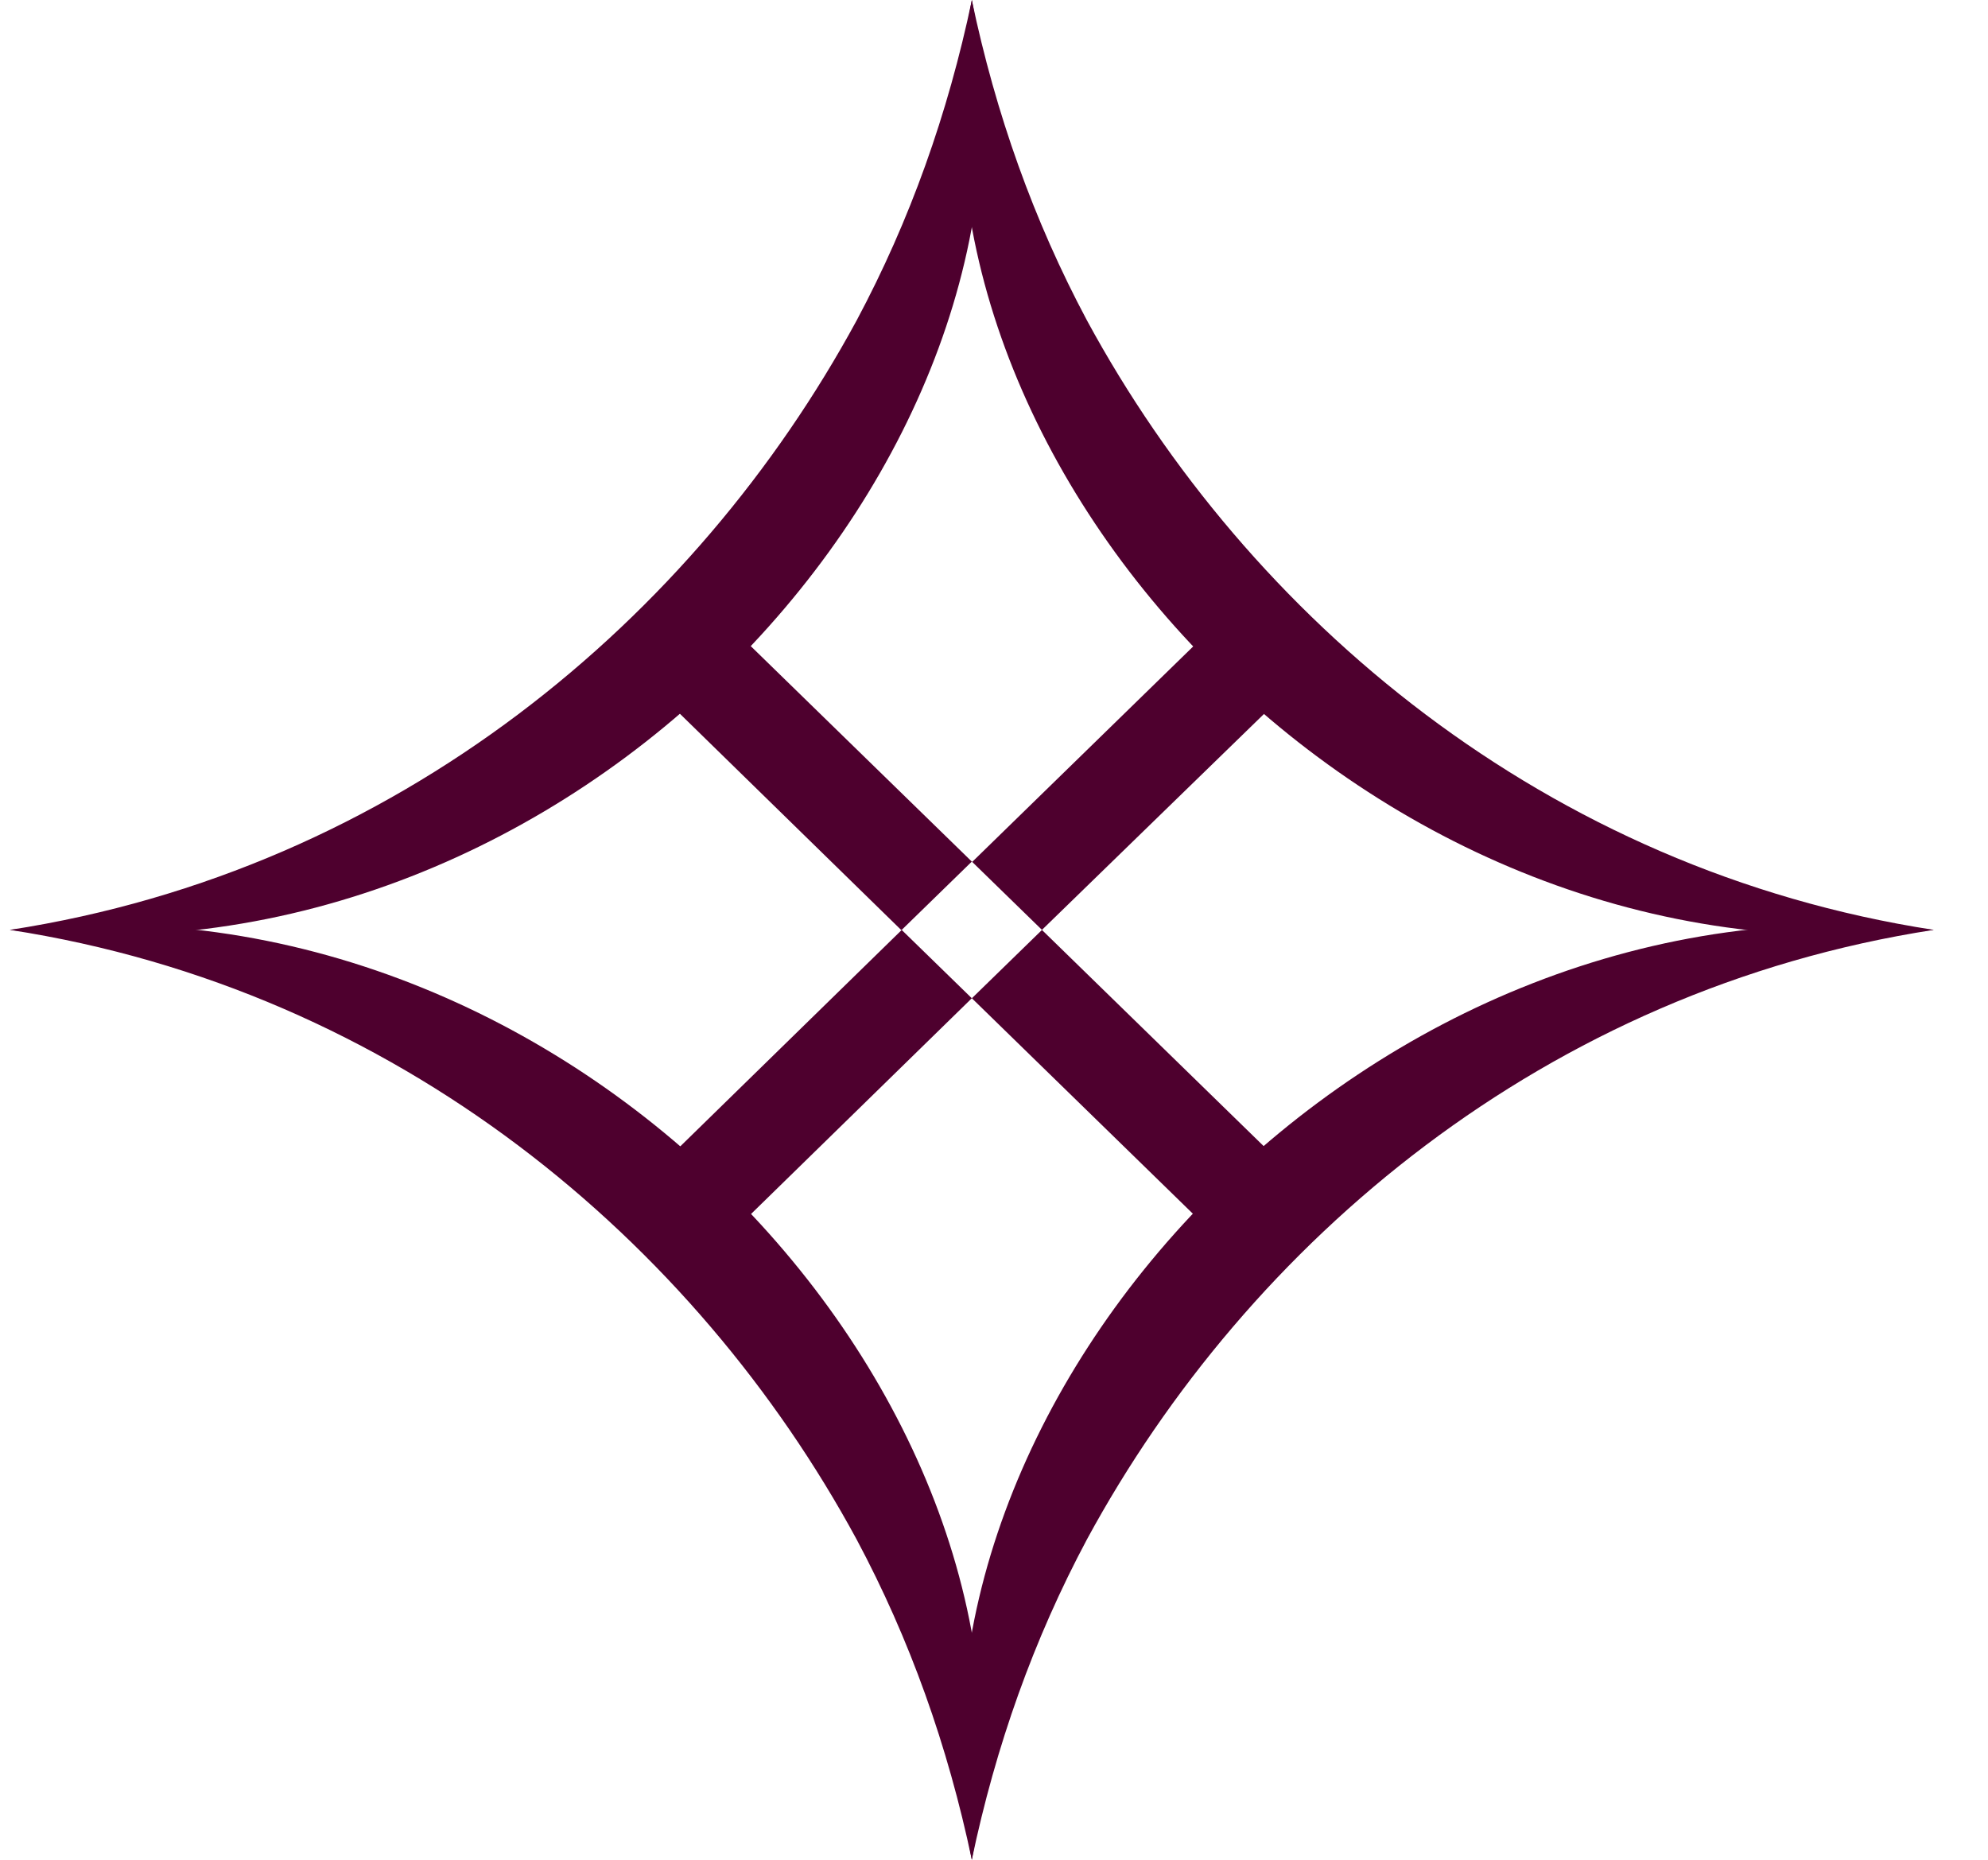 <svg width="31" height="29" viewBox="0 0 31 29" fill="none" xmlns="http://www.w3.org/2000/svg">
<g clip-path="url(#clip0_26_313)">
<path d="M0.154 14.5C6.204 13.565 10.841 9.638 13.358 4.997C14.191 3.438 14.781 1.776 15.155 0C16.548 7.157 8.951 15.515 0.154 14.5Z" fill="#4E002E"/>
<path d="M30.154 14.5C21.357 15.514 13.761 7.158 15.154 0C15.527 1.776 16.118 3.438 16.95 4.997C19.468 9.639 24.104 13.566 30.154 14.5Z" fill="#4E002E"/>
<path d="M0.154 14.5C8.952 13.486 16.547 21.842 15.154 29C14.78 27.224 14.19 25.562 13.357 24.003C10.841 19.362 6.204 15.435 0.154 14.5Z" fill="#4E002E"/>
<path d="M30.154 14.5C24.105 15.435 19.468 19.362 16.95 24.003C16.118 25.561 15.527 27.224 15.154 29C13.761 21.843 21.357 13.485 30.154 14.5Z" fill="#4E002E"/>
<path d="M11.163 19.466L15.144 15.576L15.154 15.566L14.061 14.501L14.051 14.511L10.07 18.401L11.163 19.466ZM10.07 10.61L14.051 14.5H14.061L15.154 13.435L11.163 9.545L10.07 10.61Z" fill="#4E002E"/>
<path d="M20.248 18.401L16.258 14.511L16.248 14.501L15.155 15.566L15.165 15.576L19.155 19.466L20.248 18.401ZM19.155 9.545L15.165 13.435H15.155L16.248 14.5L16.258 14.49L20.248 10.61L19.155 9.545Z" fill="#4E002E"/>
</g>
<defs>
<clipPath id="clip0_26_313">
<rect width="30" height="29" fill="white" transform="translate(0.154)"/>
</clipPath>
</defs>
</svg>
